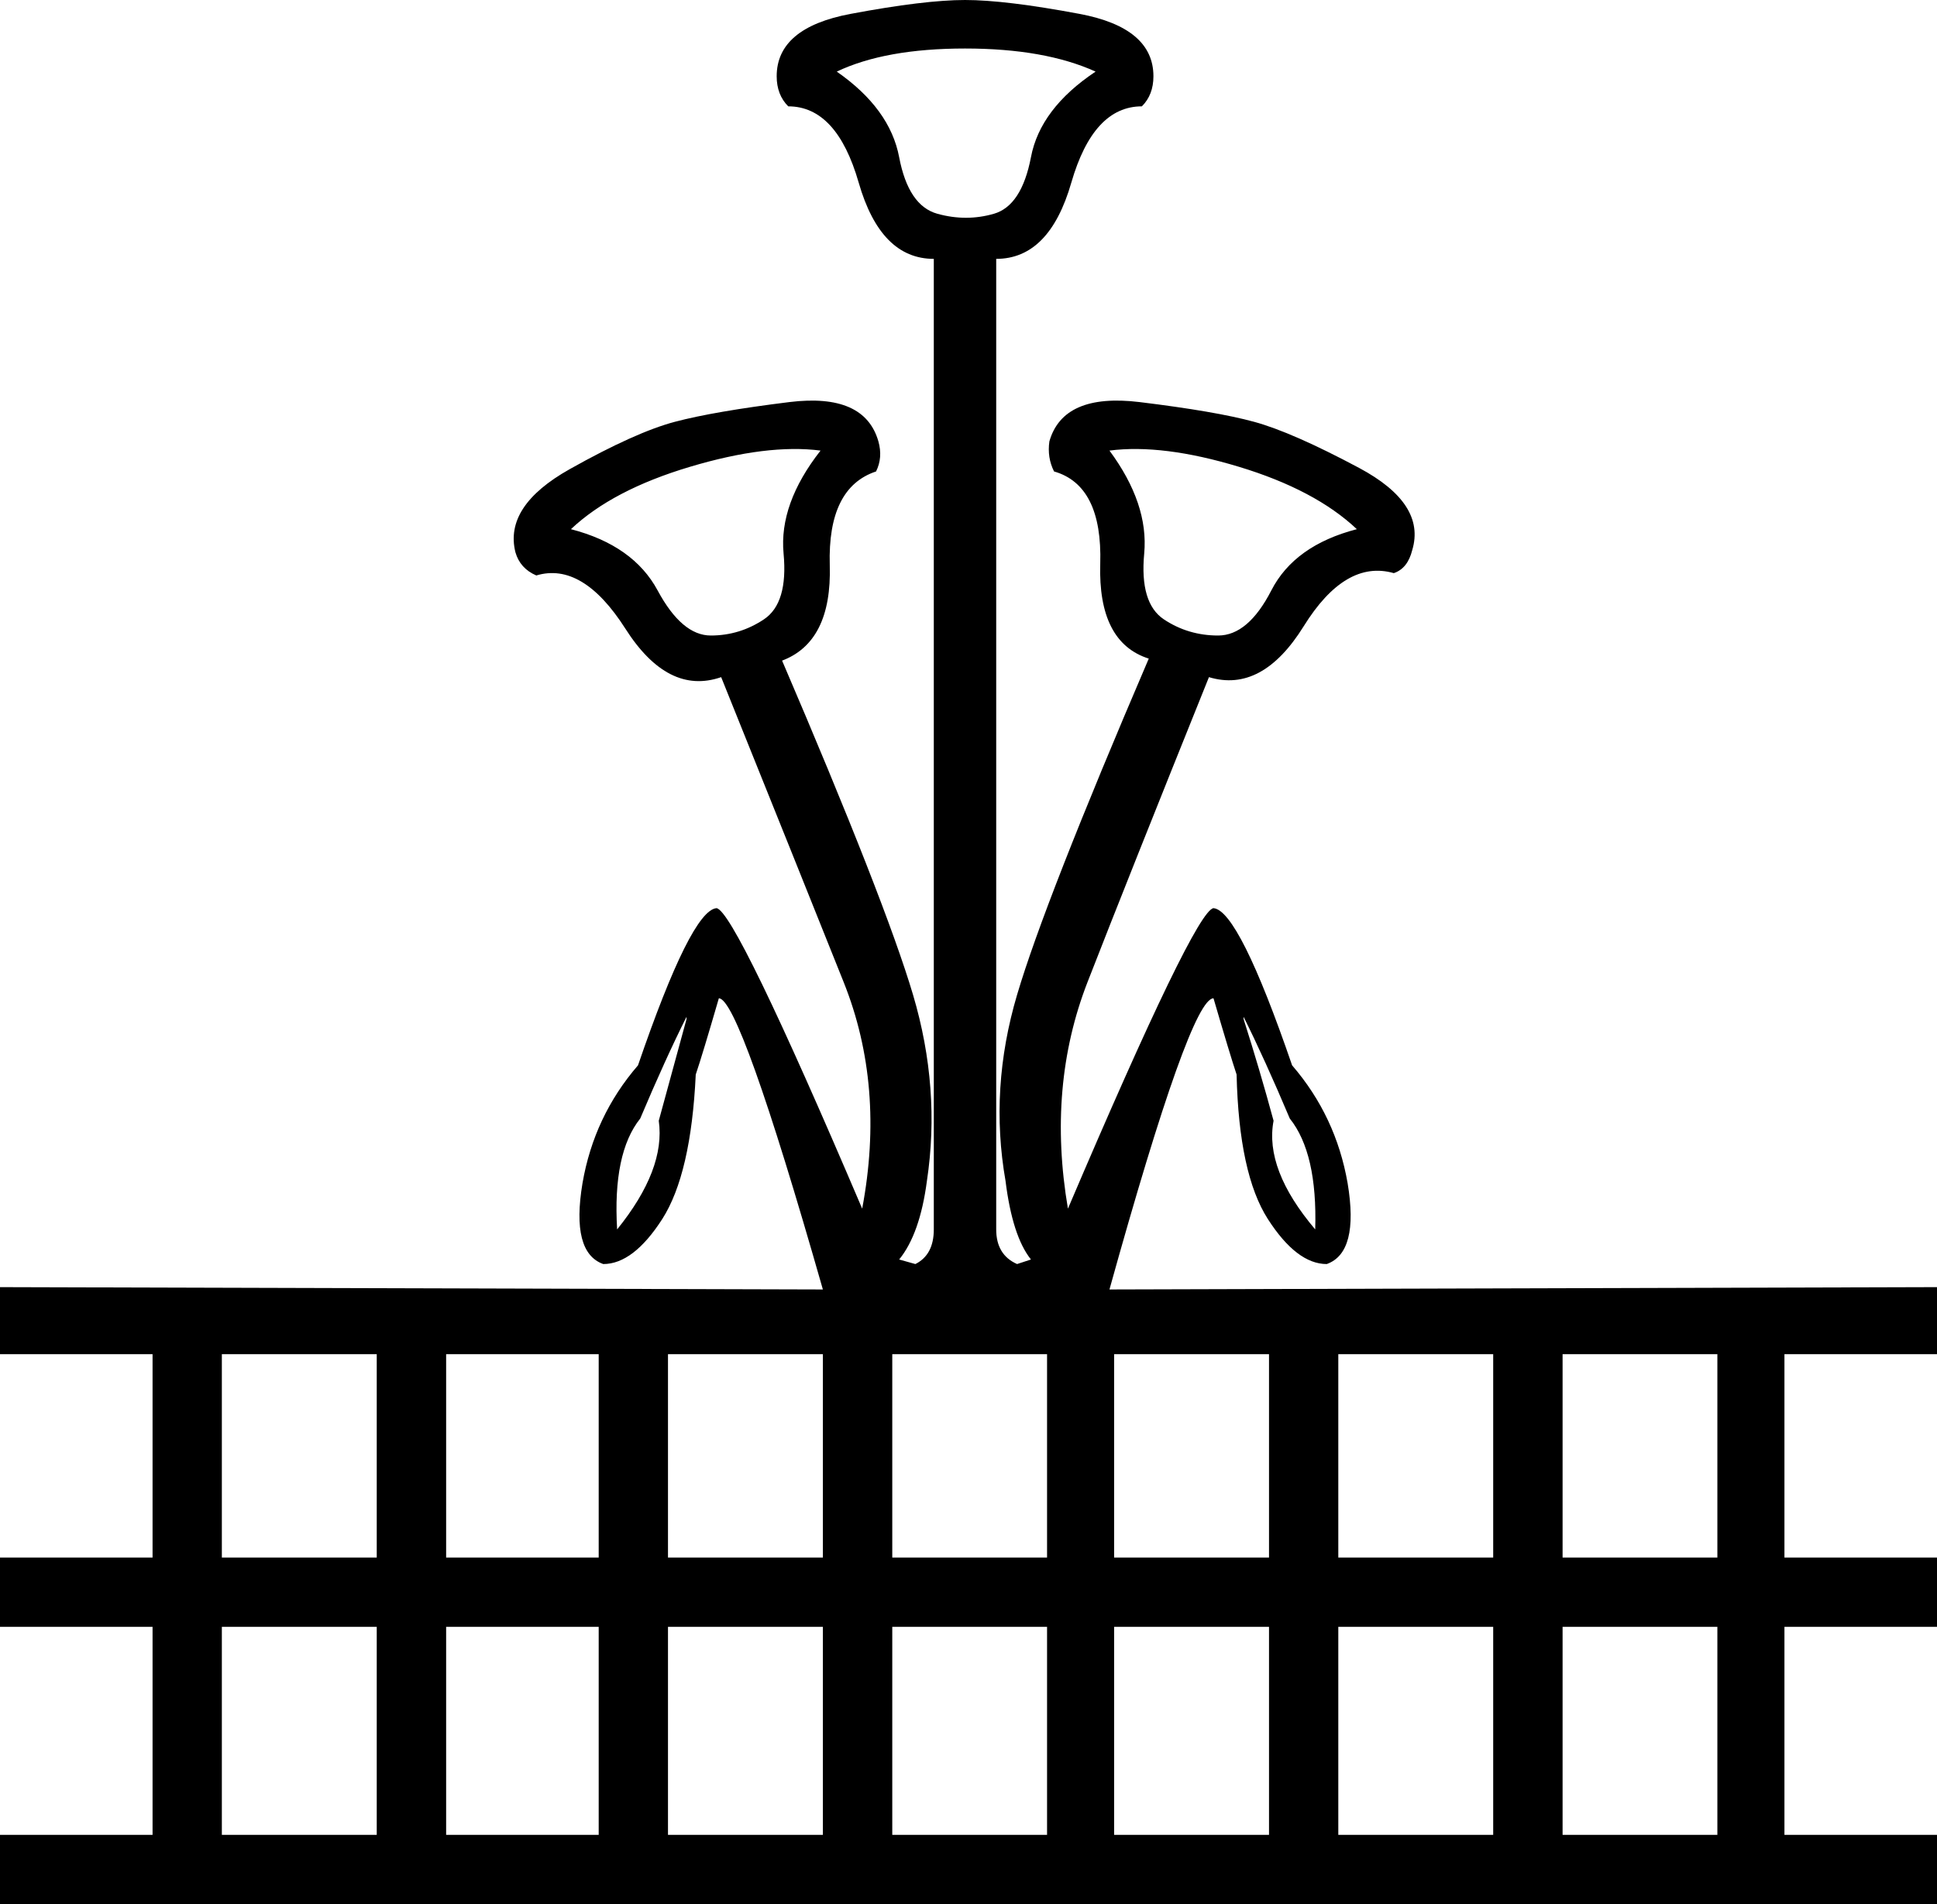 <?xml version='1.0' encoding ='UTF-8' standalone='yes'?>
<svg width='18.283' height='17.978' xmlns='http://www.w3.org/2000/svg' xmlns:xlink='http://www.w3.org/1999/xlink' xmlns:inkscape='http://www.inkscape.org/namespaces/inkscape'>
<path style='fill:#000000; stroke:none' d=' M 2.094 12.785  L 2.094 14.705  L 3.556 14.705  L 3.556 12.785  L 2.094 12.785  Z  M 7.767 12.785  L 6.305 12.785  L 6.305 14.705  L 7.767 14.705  L 7.767 12.785  Z  M 4.211 12.785  L 4.211 14.705  L 5.651 14.705  L 5.651 12.785  L 4.211 12.785  Z  M 2.094 15.359  L 2.094 17.323  L 3.556 17.323  L 3.556 15.359  L 2.094 15.359  Z  M 4.211 15.359  L 4.211 17.323  L 5.651 17.323  L 5.651 15.359  L 4.211 15.359  Z  M 7.767 15.359  L 6.305 15.359  L 6.305 17.323  L 7.767 17.323  L 7.767 15.359  Z  M 8.422 15.359  L 8.422 17.323  L 9.883 17.323  L 9.883 15.359  L 8.422 15.359  Z  M 11.978 15.359  L 10.516 15.359  L 10.516 17.323  L 11.978 17.323  L 11.978 15.359  Z  M 8.422 12.785  L 8.422 14.705  L 9.883 14.705  L 9.883 12.785  L 8.422 12.785  Z  M 11.978 12.785  L 10.516 12.785  L 10.516 14.705  L 11.978 14.705  L 11.978 12.785  Z  M 16.21 15.359  L 14.749 15.359  L 14.749 17.323  L 16.21 17.323  L 16.21 15.359  Z  M 16.21 12.785  L 14.749 12.785  L 14.749 14.705  L 16.21 14.705  L 16.21 12.785  Z  M 14.094 12.785  L 12.632 12.785  L 12.632 14.705  L 14.094 14.705  L 14.094 12.785  Z  M 14.094 15.359  L 12.632 15.359  L 12.632 17.323  L 14.094 17.323  L 14.094 15.359  Z  M 6.48 9.6  Q 6.283 9.992 6.043 10.56  Q 5.782 10.887 5.825 11.607  Q 6.283 11.04 6.218 10.581  Q 6.349 10.101 6.48 9.621  L 6.48 9.6  Z  M 10.341 0.676  Q 9.861 0.458 9.109 0.458  Q 8.356 0.458 7.898 0.676  Q 8.4 1.025 8.487 1.484  Q 8.574 1.942 8.847 2.018  Q 9.12 2.094 9.382 2.018  Q 9.643 1.942 9.731 1.484  Q 9.818 1.025 10.341 0.676  Z  M 11.738 9.621  Q 11.891 10.101 12.021 10.581  Q 11.934 11.04 12.414 11.607  Q 12.436 10.887 12.174 10.56  Q 11.934 9.992 11.738 9.6  L 11.738 9.621  Z  M 7.745 4.254  Q 7.243 4.189 6.513 4.407  Q 5.782 4.625 5.389 4.996  Q 5.978 5.149 6.207 5.574  Q 6.436 6 6.709 6  Q 6.982 6 7.211 5.847  Q 7.44 5.694 7.396 5.225  Q 7.352 4.756 7.745 4.254  Z  M 7.767 12.174  Q 6.982 9.425 6.785 9.425  Q 6.633 9.949 6.567 10.145  Q 6.523 11.083 6.251 11.509  Q 5.978 11.934 5.694 11.934  Q 5.389 11.825 5.498 11.171  Q 5.607 10.538 6.022 10.058  Q 6.523 8.596 6.763 8.574  Q 6.938 8.596 8.138 11.411  Q 8.356 10.254 7.963 9.272  Q 7.571 8.291 6.807 6.393  Q 6.305 6.567 5.902 5.934  Q 5.498 5.302 5.062 5.433  Q 4.909 5.367 4.865 5.214  Q 4.756 4.778 5.378 4.429  Q 6 4.08 6.371 3.982  Q 6.742 3.884 7.451 3.796  Q 8.16 3.709 8.291 4.167  Q 8.334 4.32 8.269 4.451  Q 7.811 4.603 7.832 5.334  Q 7.854 6.065 7.374 6.24  L 7.374 6.218  Q 8.356 8.509 8.618 9.392  Q 8.88 10.276 8.749 11.149  Q 8.683 11.651 8.487 11.891  L 8.64 11.934  Q 8.814 11.847 8.814 11.607  L 8.814 2.444  Q 8.312 2.444 8.105 1.724  Q 7.898 1.004 7.44 1.004  Q 7.331 0.895 7.331 0.72  Q 7.331 0.262 8.029 0.131  Q 8.727 0 9.109 0  Q 9.491 0 10.189 0.131  Q 10.887 0.262 10.887 0.72  Q 10.887 0.895 10.778 1.004  Q 10.32 1.004 10.112 1.724  Q 9.905 2.444 9.403 2.444  L 9.403 11.607  Q 9.403 11.847 9.6 11.934  L 9.731 11.891  Q 9.556 11.672 9.491 11.149  Q 9.338 10.276 9.6 9.392  Q 9.861 8.509 10.843 6.218  L 10.843 6.218  Q 10.363 6.065 10.385 5.323  Q 10.407 4.582 9.949 4.451  Q 9.883 4.32 9.905 4.167  Q 10.036 3.709 10.756 3.796  Q 11.476 3.884 11.836 3.982  Q 12.196 4.08 12.829 4.418  Q 13.461 4.756 13.33 5.193  Q 13.287 5.367 13.156 5.411  Q 12.698 5.28 12.305 5.913  Q 11.912 6.545 11.411 6.393  Q 10.647 8.291 10.265 9.272  Q 9.883 10.254 10.08 11.411  Q 11.28 8.596 11.454 8.574  Q 11.694 8.596 12.196 10.058  Q 12.61 10.538 12.72 11.171  Q 12.829 11.825 12.523 11.934  Q 12.24 11.934 11.967 11.509  Q 11.694 11.083 11.672 10.145  Q 11.607 9.949 11.454 9.425  Q 11.236 9.425 10.472 12.174  L 18.283 12.152  L 18.283 12.785  L 16.843 12.785  L 16.843 14.705  L 18.283 14.705  L 18.283 15.359  L 16.843 15.359  L 16.843 17.323  L 18.283 17.323  L 18.283 17.978  L 0 17.978  L 0 17.323  L 1.44 17.323  L 1.44 15.359  L 0 15.359  L 0 14.705  L 1.44 14.705  L 1.44 12.785  L 0 12.785  L 0 12.152  L 7.767 12.174  Z  M 10.472 4.254  Q 10.843 4.756 10.8 5.225  Q 10.756 5.694 10.985 5.847  Q 11.214 6 11.498 6  Q 11.781 6 12 5.574  Q 12.218 5.149 12.807 4.996  Q 12.414 4.625 11.694 4.407  Q 10.974 4.189 10.472 4.254  Z '/></svg>
